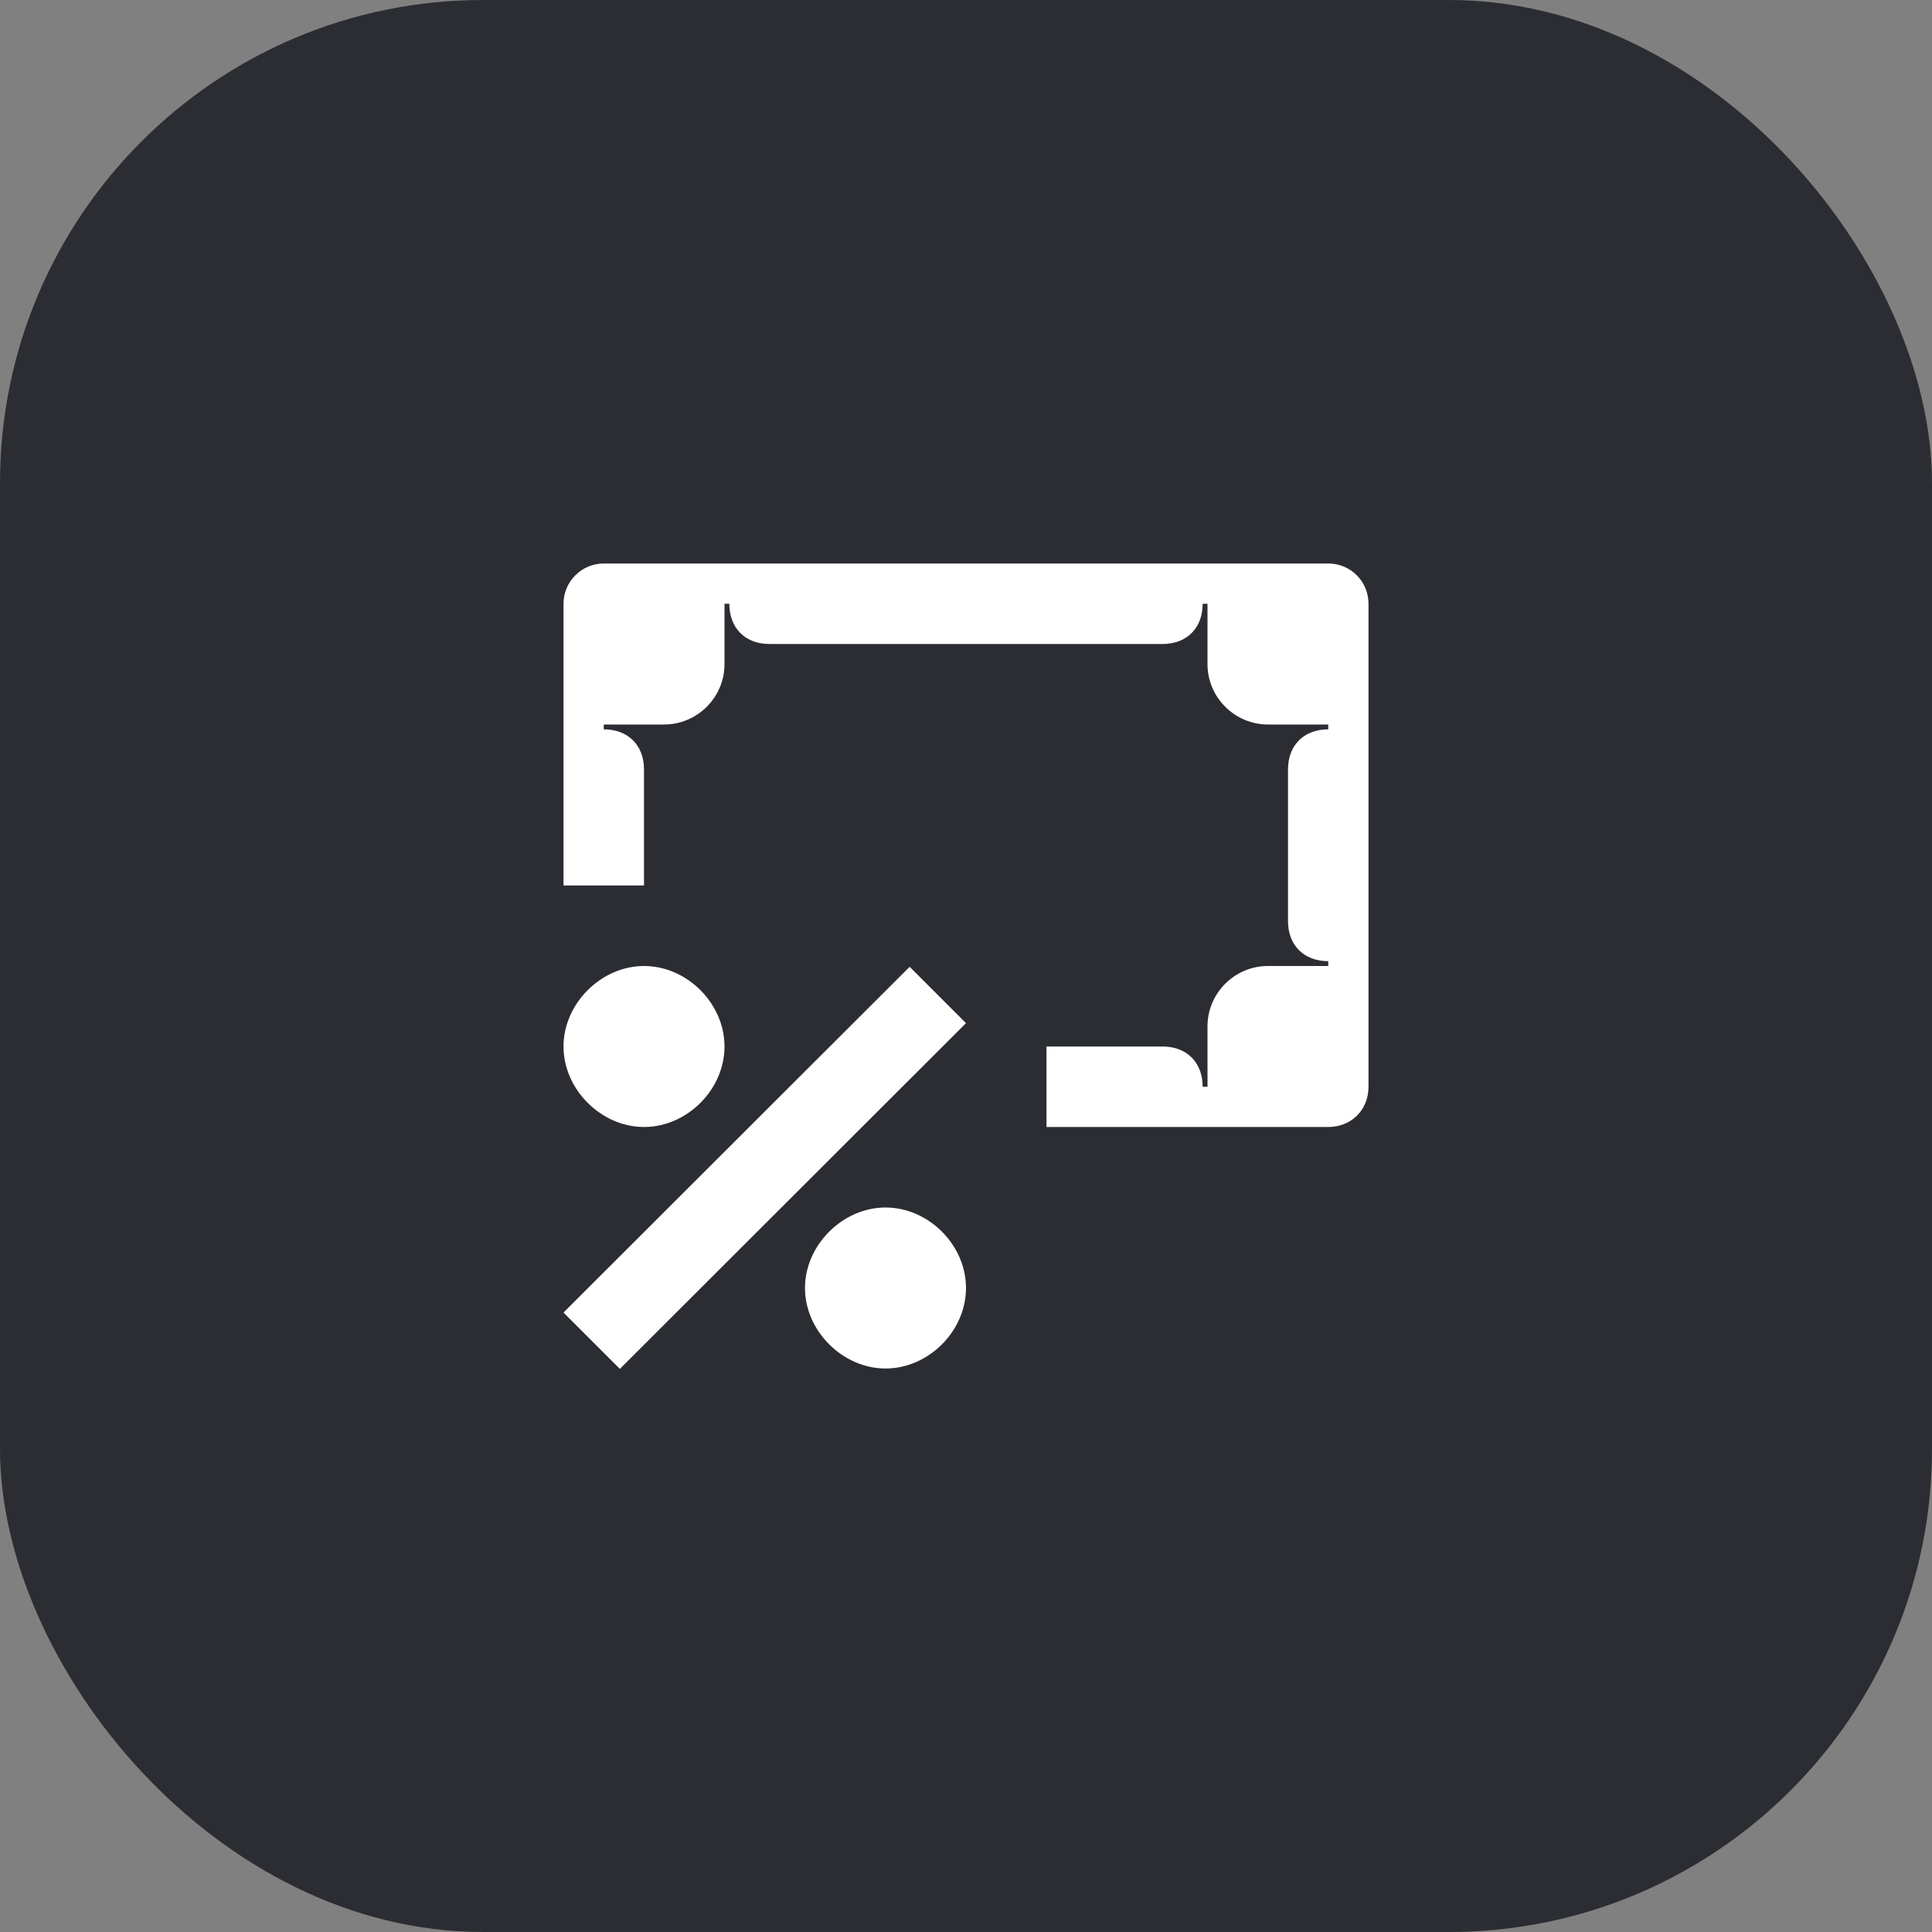 <svg width="48" height="48" viewBox="0 0 48 48" fill="none" xmlns="http://www.w3.org/2000/svg">
<rect x="0" y="0" width="48" height="48" fill="#808080" stroke="none"/>
<rect width="48" height="48" rx="12" fill="#2B2D33"/>
<g clip-path="url(#clip0_386_15602)">
<path d="M16 28C17.07 28 18 27.07 18 26C18 24.93 17.07 24 16 24C14.94 24 14 24.93 14 26C14 27.07 14.94 28 16 28ZM22 34C23.07 34 24 33.07 24 32C24 30.93 23.07 30 22 30C20.94 30 20 30.93 20 32C20 33.07 20.94 34 22 34ZM15.4 34.01L24 25.42L22.6 24.02L14 32.61L15.4 34.01ZM28.88 26H26V28H33C33.56 28 34 27.59 34 27V15C34 14.45 33.56 14 33 14H15C14.45 14 14 14.45 14 15V22H16V19.12C16 18.49 15.58 18.12 15 18.12V18H16.5C17.32 18 18 17.33 18 16.5V15H18.12C18.12 15.58 18.49 16 19.12 16H28.88C29.51 16 29.88 15.58 29.88 15H30V16.5C30 17.33 30.68 18 31.5 18H33V18.12C32.42 18.12 32 18.49 32 19.12V22.88C32 23.51 32.42 23.88 33 23.88V24H31.5C30.68 24 30 24.67 30 25.5V27H29.88C29.88 26.42 29.51 26 28.88 26Z" fill="white"/>
</g>
<defs>
<clipPath id="clip0_386_15602">
<rect width="20" height="20.01" fill="white" transform="translate(14 14)"/>
</clipPath>
</defs>
</svg>
